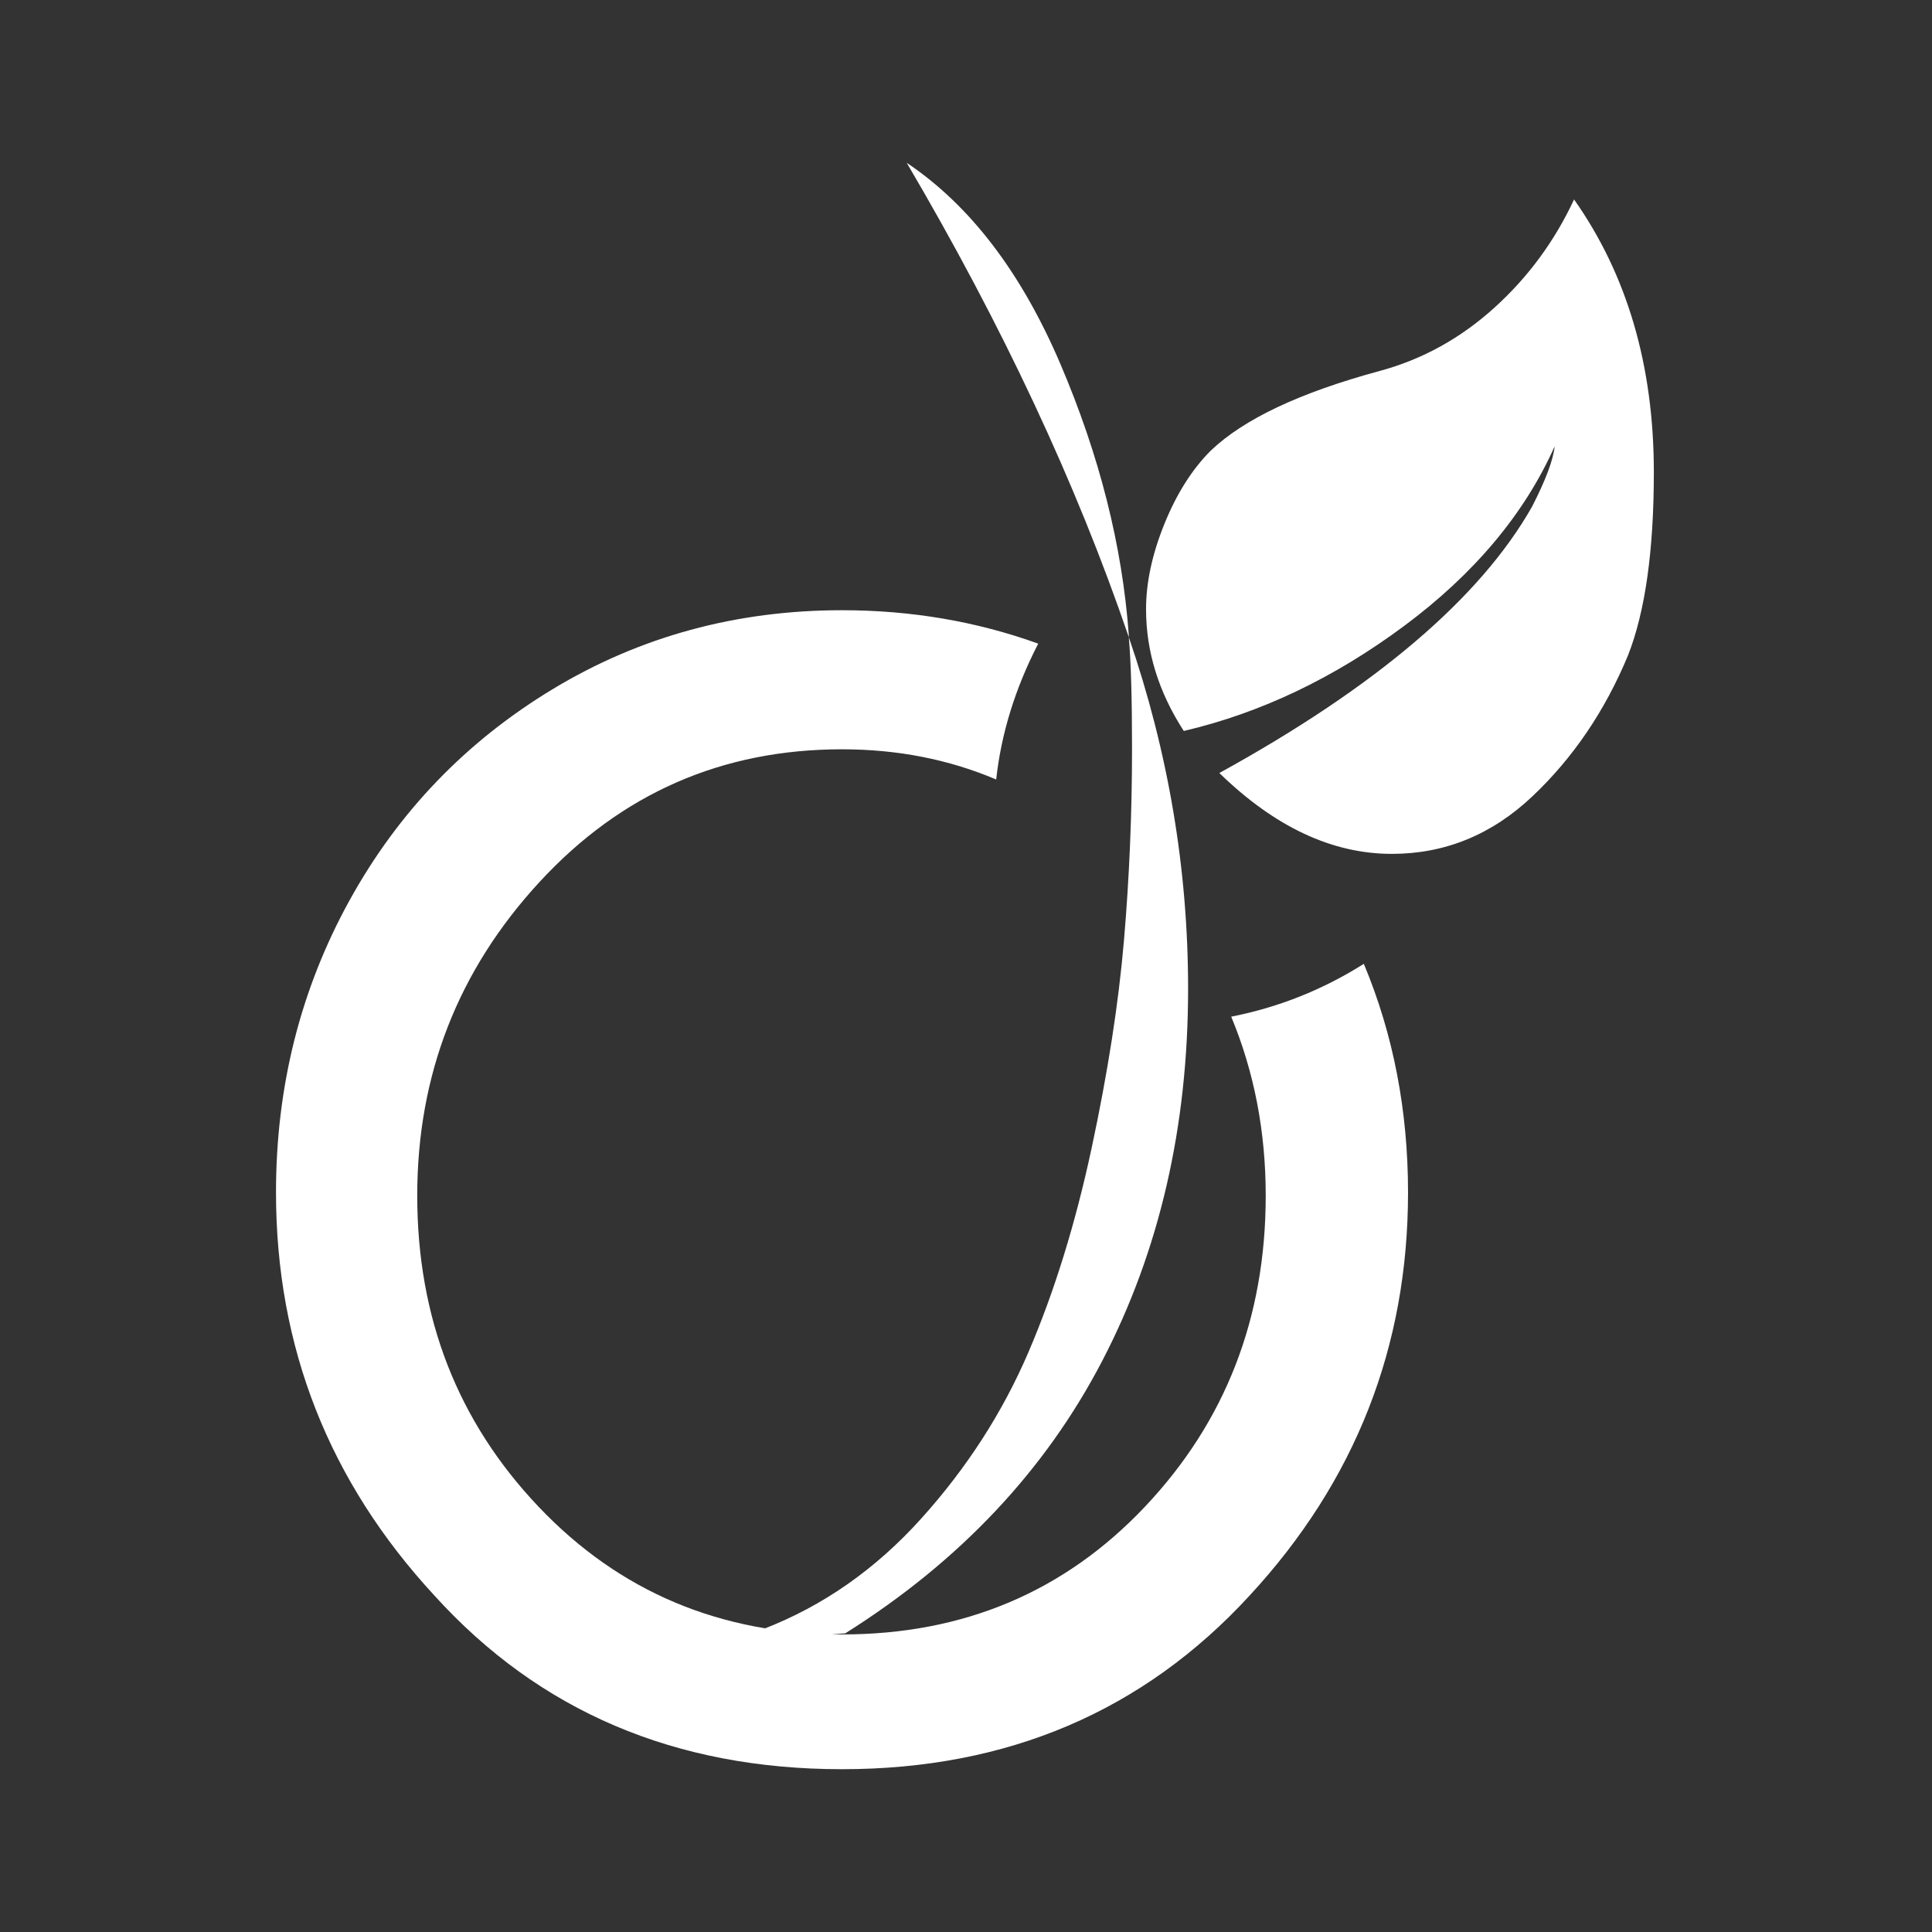 <svg width="1792" height="1792" xmlns="http://www.w3.org/2000/svg"><rect width="100%" height="100%" fill="#333333" stroke="none"/><path d="M1306 1106q0 215-147 374-148 161-378 161-232 0-378-161-147-159-147-374 0-147 68-270.5T513 639t268-73q96 0 182 31-32 62-39 126-66-28-143-28-167 0-280.5 123T387 1109q0 170 112.5 288.5T781 1516t281-118.5 112-288.5q0-89-32-166 66-13 123-49 41 98 41 212zm-204-189q0 192-79.5 345T784 1515l-14 1q-29 0-62-5 83-32 146.5-102.5T954 1254t58.5-189 30-192.5T1050 694q0-69-3-103 55 160 55 326zm-55-328v2q-73-214-206-440 88 59 142.5 186.5T1047 589zm244 203q-83 0-160-75 218-120 290-247 19-37 21-56-42 94-139.5 166.5T1098 678q-35-54-35-113 0-37 17-79t43-68q46-44 157-74 59-16 106-58.5t74-100.5q74 105 74 253 0 109-24 170-32 77-88.5 130.5T1291 792z" fill="#fff"/></svg>